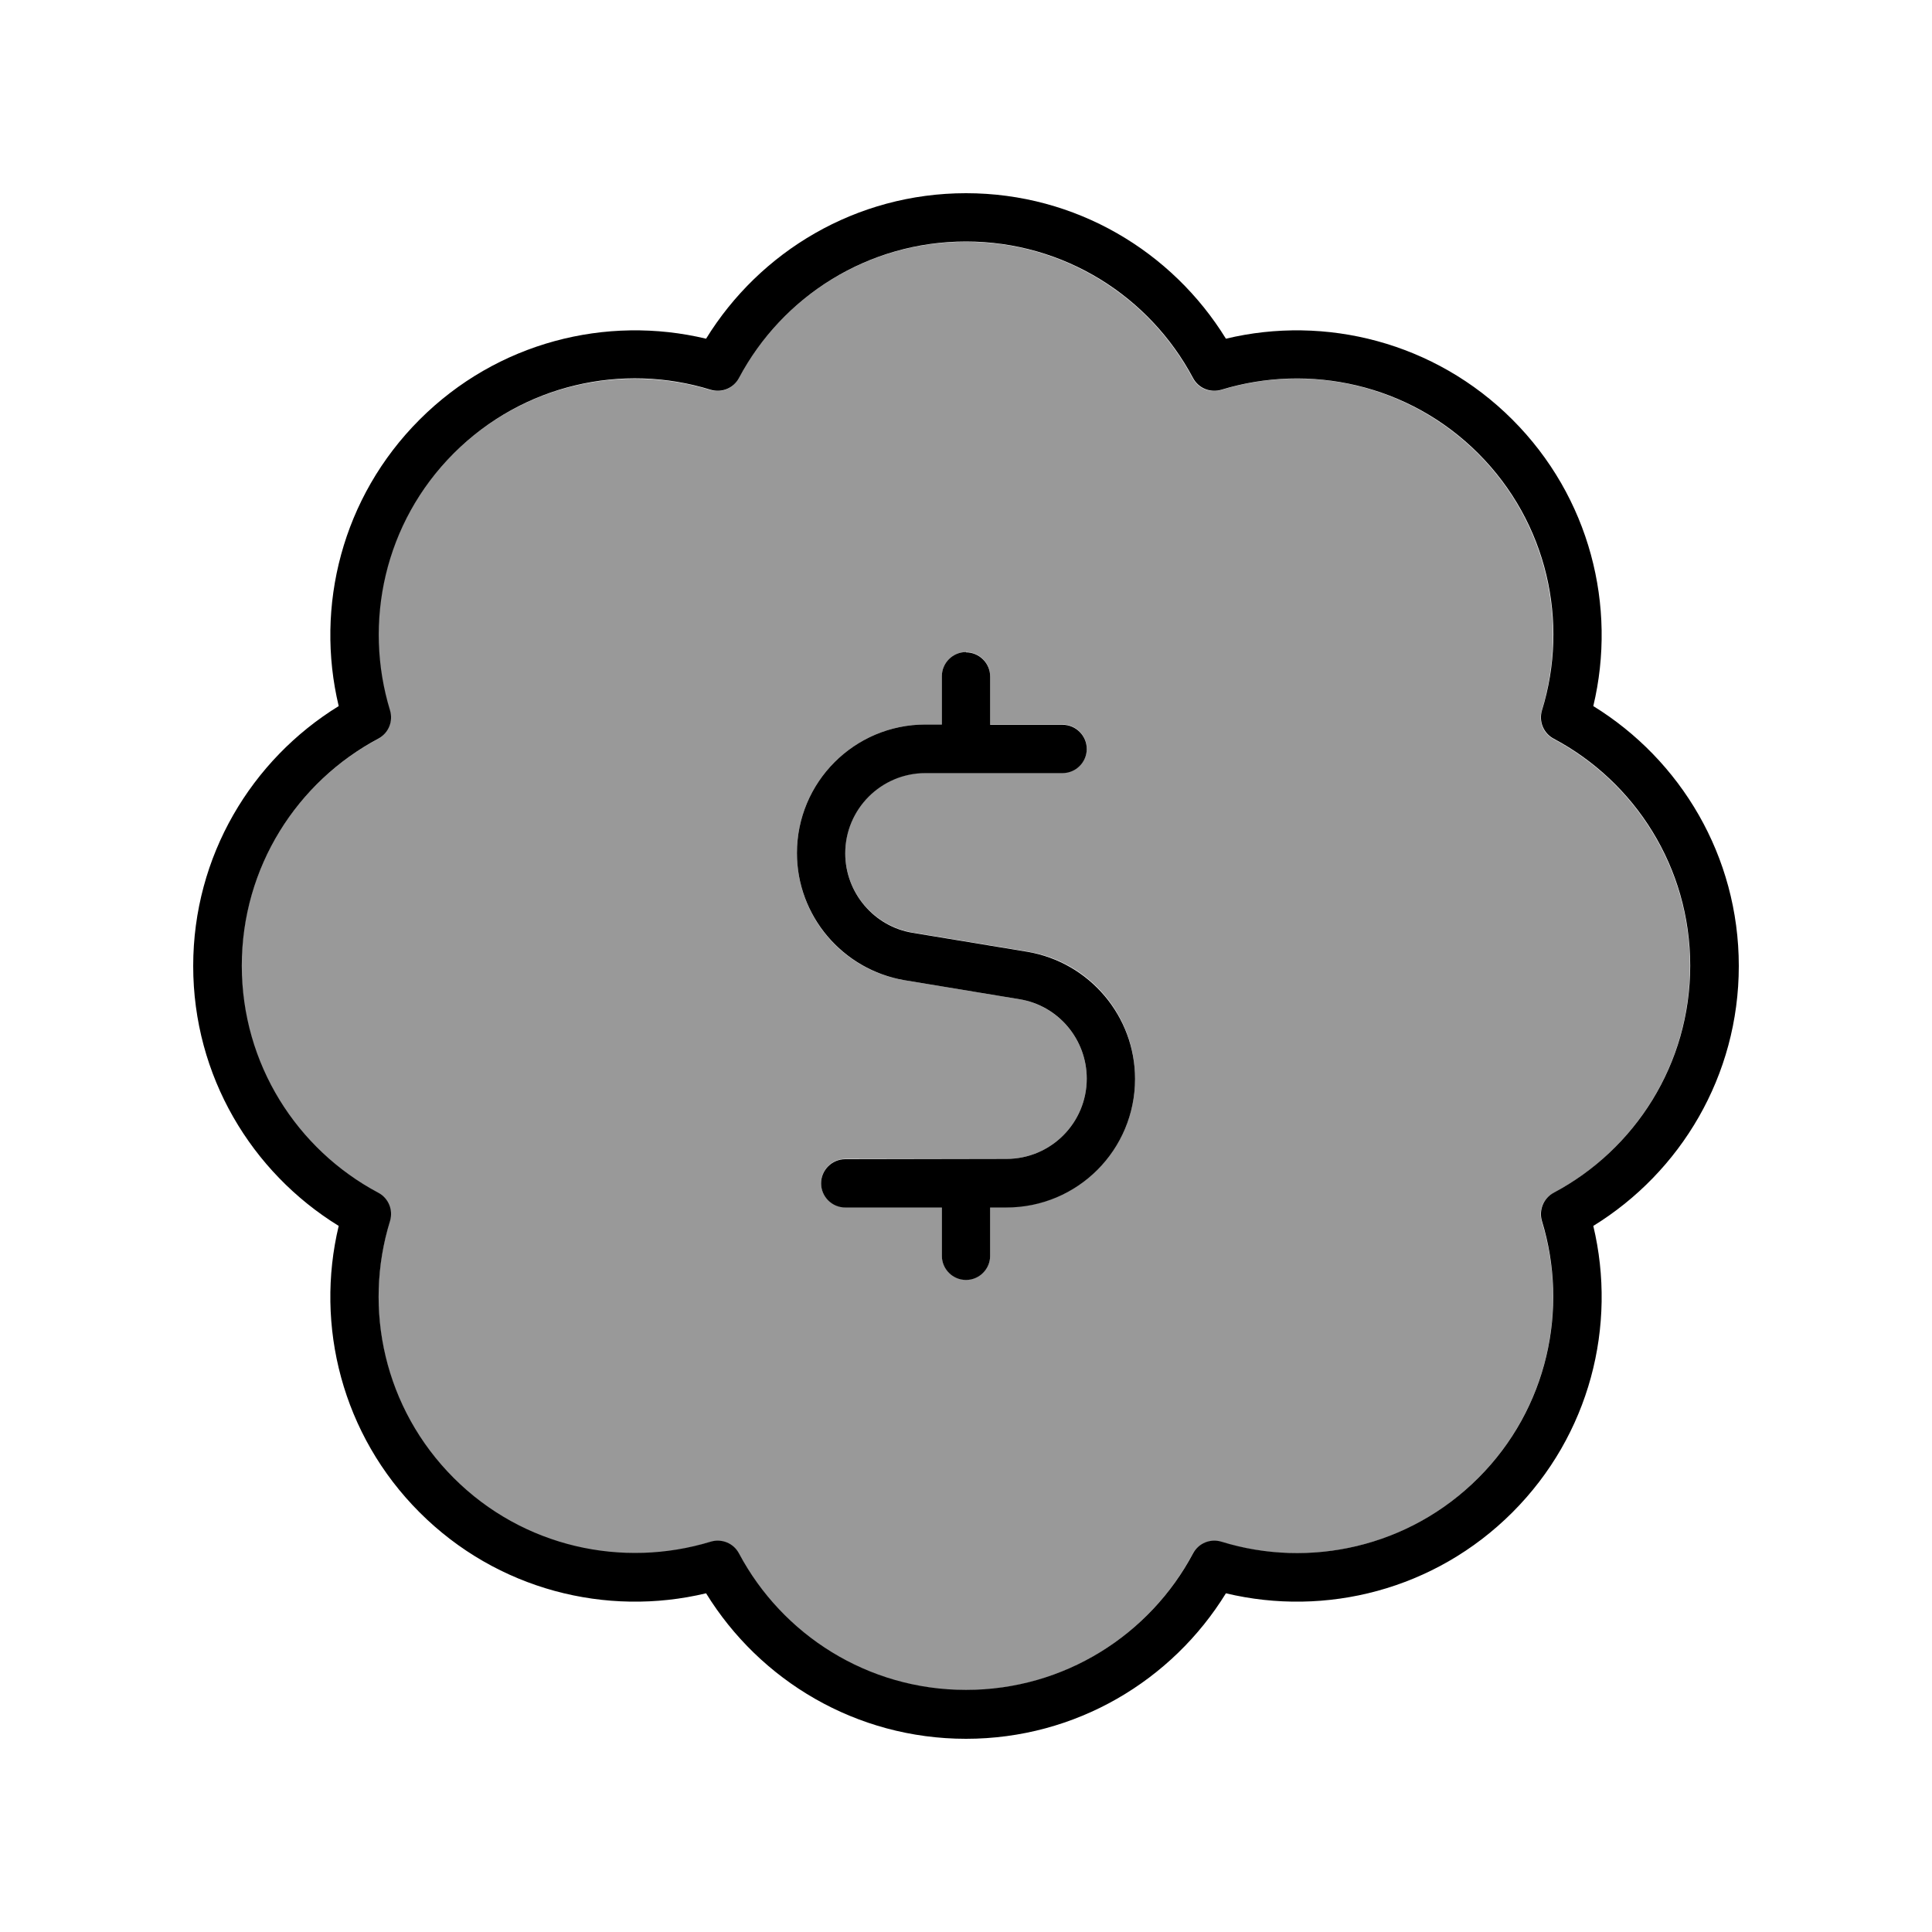 <svg xmlns="http://www.w3.org/2000/svg" viewBox="0 0 640 640"><!--! Font Awesome Pro 7.0.1 by @fontawesome - https://fontawesome.com License - https://fontawesome.com/license (Commercial License) Copyright 2025 Fonticons, Inc. --><path opacity=".4" fill="currentColor" d="M80 320C80 352.6 98.3 380.9 125.2 395.2C128.6 397 130.2 401 129.1 404.6C120.2 433.7 127.2 466.7 150.2 489.7C173.2 512.7 206.2 519.8 235.3 510.8C239 509.7 242.9 511.3 244.7 514.7C259 541.6 287.3 559.9 319.9 559.9C352.5 559.9 380.8 541.6 395.1 514.7C396.9 511.3 400.9 509.7 404.5 510.8C433.6 519.7 466.6 512.7 489.6 489.7C512.6 466.7 519.7 433.7 510.7 404.6C509.6 400.9 511.2 397 514.6 395.2C541.5 380.9 559.8 352.6 559.8 320C559.8 287.4 541.5 259.1 514.6 244.8C511.2 243 509.6 239.1 510.7 235.4C519.6 206.3 512.6 173.3 489.6 150.3C466.6 127.3 433.6 120.2 404.5 129.2C400.8 130.3 396.9 128.7 395.1 125.3C380.8 98.4 352.5 80.1 319.9 80.1C287.3 80.1 259 98.4 244.7 125.3C242.9 128.7 239 130.3 235.3 129.2C206.2 120.3 173.2 127.3 150.2 150.3C127.2 173.3 120.1 206.3 129.1 235.4C130.2 239.1 128.6 243 125.2 244.8C98.3 259.1 80 287.4 80 320zM264 282.6C264 259 283.1 240 306.6 240L312 240L312 224C312 219.6 315.6 216 320 216C324.4 216 328 219.6 328 224L328 240L352 240C356.4 240 360 243.6 360 248C360 252.4 356.4 256 352 256L306.6 256C291.9 256 280 267.9 280 282.6C280 295.6 289.4 306.7 302.3 308.9L340.4 315.2C361 318.6 376 336.4 376 357.3C376 380.9 356.9 399.9 333.4 399.9L328 399.9L328 415.9C328 420.3 324.4 423.9 320 423.9C315.6 423.9 312 420.3 312 415.9L312 399.9L280 399.9C275.6 399.9 272 396.3 272 391.9C272 387.5 275.6 383.9 280 383.9L333.4 383.9C348.1 383.9 360 372 360 357.3C360 344.3 350.6 333.2 337.7 331L299.6 324.7C279 321.3 264 303.5 264 282.6z"/><path fill="currentColor" d="M244.8 125.2C259.1 98.3 287.4 80 320 80C352.6 80 380.9 98.3 395.2 125.2C397 128.6 400.9 130.2 404.6 129.1C433.7 120.2 466.7 127.2 489.7 150.2C512.7 173.2 519.8 206.2 510.8 235.3C509.7 239 511.3 242.9 514.7 244.7C541.6 259 559.9 287.3 559.9 319.9C559.9 352.5 541.6 380.8 514.7 395.1C511.3 396.9 509.7 400.9 510.8 404.5C519.7 433.6 512.7 466.6 489.7 489.6C466.7 512.6 433.7 519.7 404.6 510.7C400.9 509.6 397 511.2 395.2 514.6C380.9 541.5 352.6 559.8 320 559.8C287.4 559.8 259.1 541.5 244.8 514.6C243 511.2 239.1 509.6 235.4 510.7C206.3 519.6 173.3 512.6 150.3 489.6C127.3 466.6 120.2 433.6 129.2 404.5C130.3 400.8 128.7 396.9 125.3 395.1C98.4 380.8 80.1 352.5 80.1 319.9C80.1 287.3 98.4 259 125.3 244.7C128.7 242.9 130.3 239 129.2 235.3C120.3 206.2 127.3 173.2 150.3 150.2C173.3 127.2 206.3 120.1 235.4 129.1C239.1 130.2 243 128.6 244.8 125.2zM320 64C283.6 64 251.7 83.3 233.9 112.2C200.9 104.3 164.7 113.3 139 139C113.3 164.7 104.3 200.9 112.2 233.9C83.3 251.7 64 283.6 64 320C64 356.4 83.3 388.3 112.2 406.1C104.3 439.1 113.3 475.3 139 501C164.7 526.7 200.9 535.7 233.9 527.8C251.7 556.7 283.6 576 320 576C356.4 576 388.3 556.7 406.1 527.8C439.1 535.7 475.3 526.7 501 501C526.7 475.3 535.7 439.1 527.8 406.1C556.7 388.3 576 356.4 576 320C576 283.6 556.7 251.7 527.8 233.9C535.7 200.9 526.7 164.7 501 139C475.3 113.3 439 104.3 406.1 112.2C388.3 83.3 356.4 64 320 64zM320 216C315.6 216 312 219.6 312 224L312 240L306.6 240C283 240 264 259.1 264 282.6C264 303.4 279.1 321.2 299.6 324.7L337.7 331C350.6 333.1 360 344.3 360 357.3C360 372 348.1 383.9 333.4 383.9L280 384C275.6 384 272 387.6 272 392C272 396.4 275.6 400 280 400L312 400L312 416C312 420.4 315.6 424 320 424C324.4 424 328 420.4 328 416L328 400L333.4 400C357 400 376 380.9 376 357.4C376 336.6 360.9 318.8 340.4 315.3L302.3 309C289.5 306.9 280 295.7 280 282.7C280 268 291.9 256.1 306.6 256.1L352 256.1C356.4 256.1 360 252.5 360 248.1C360 243.7 356.4 240.1 352 240.1L328 240.1L328 224.1C328 219.7 324.4 216.1 320 216.1z"/></svg>